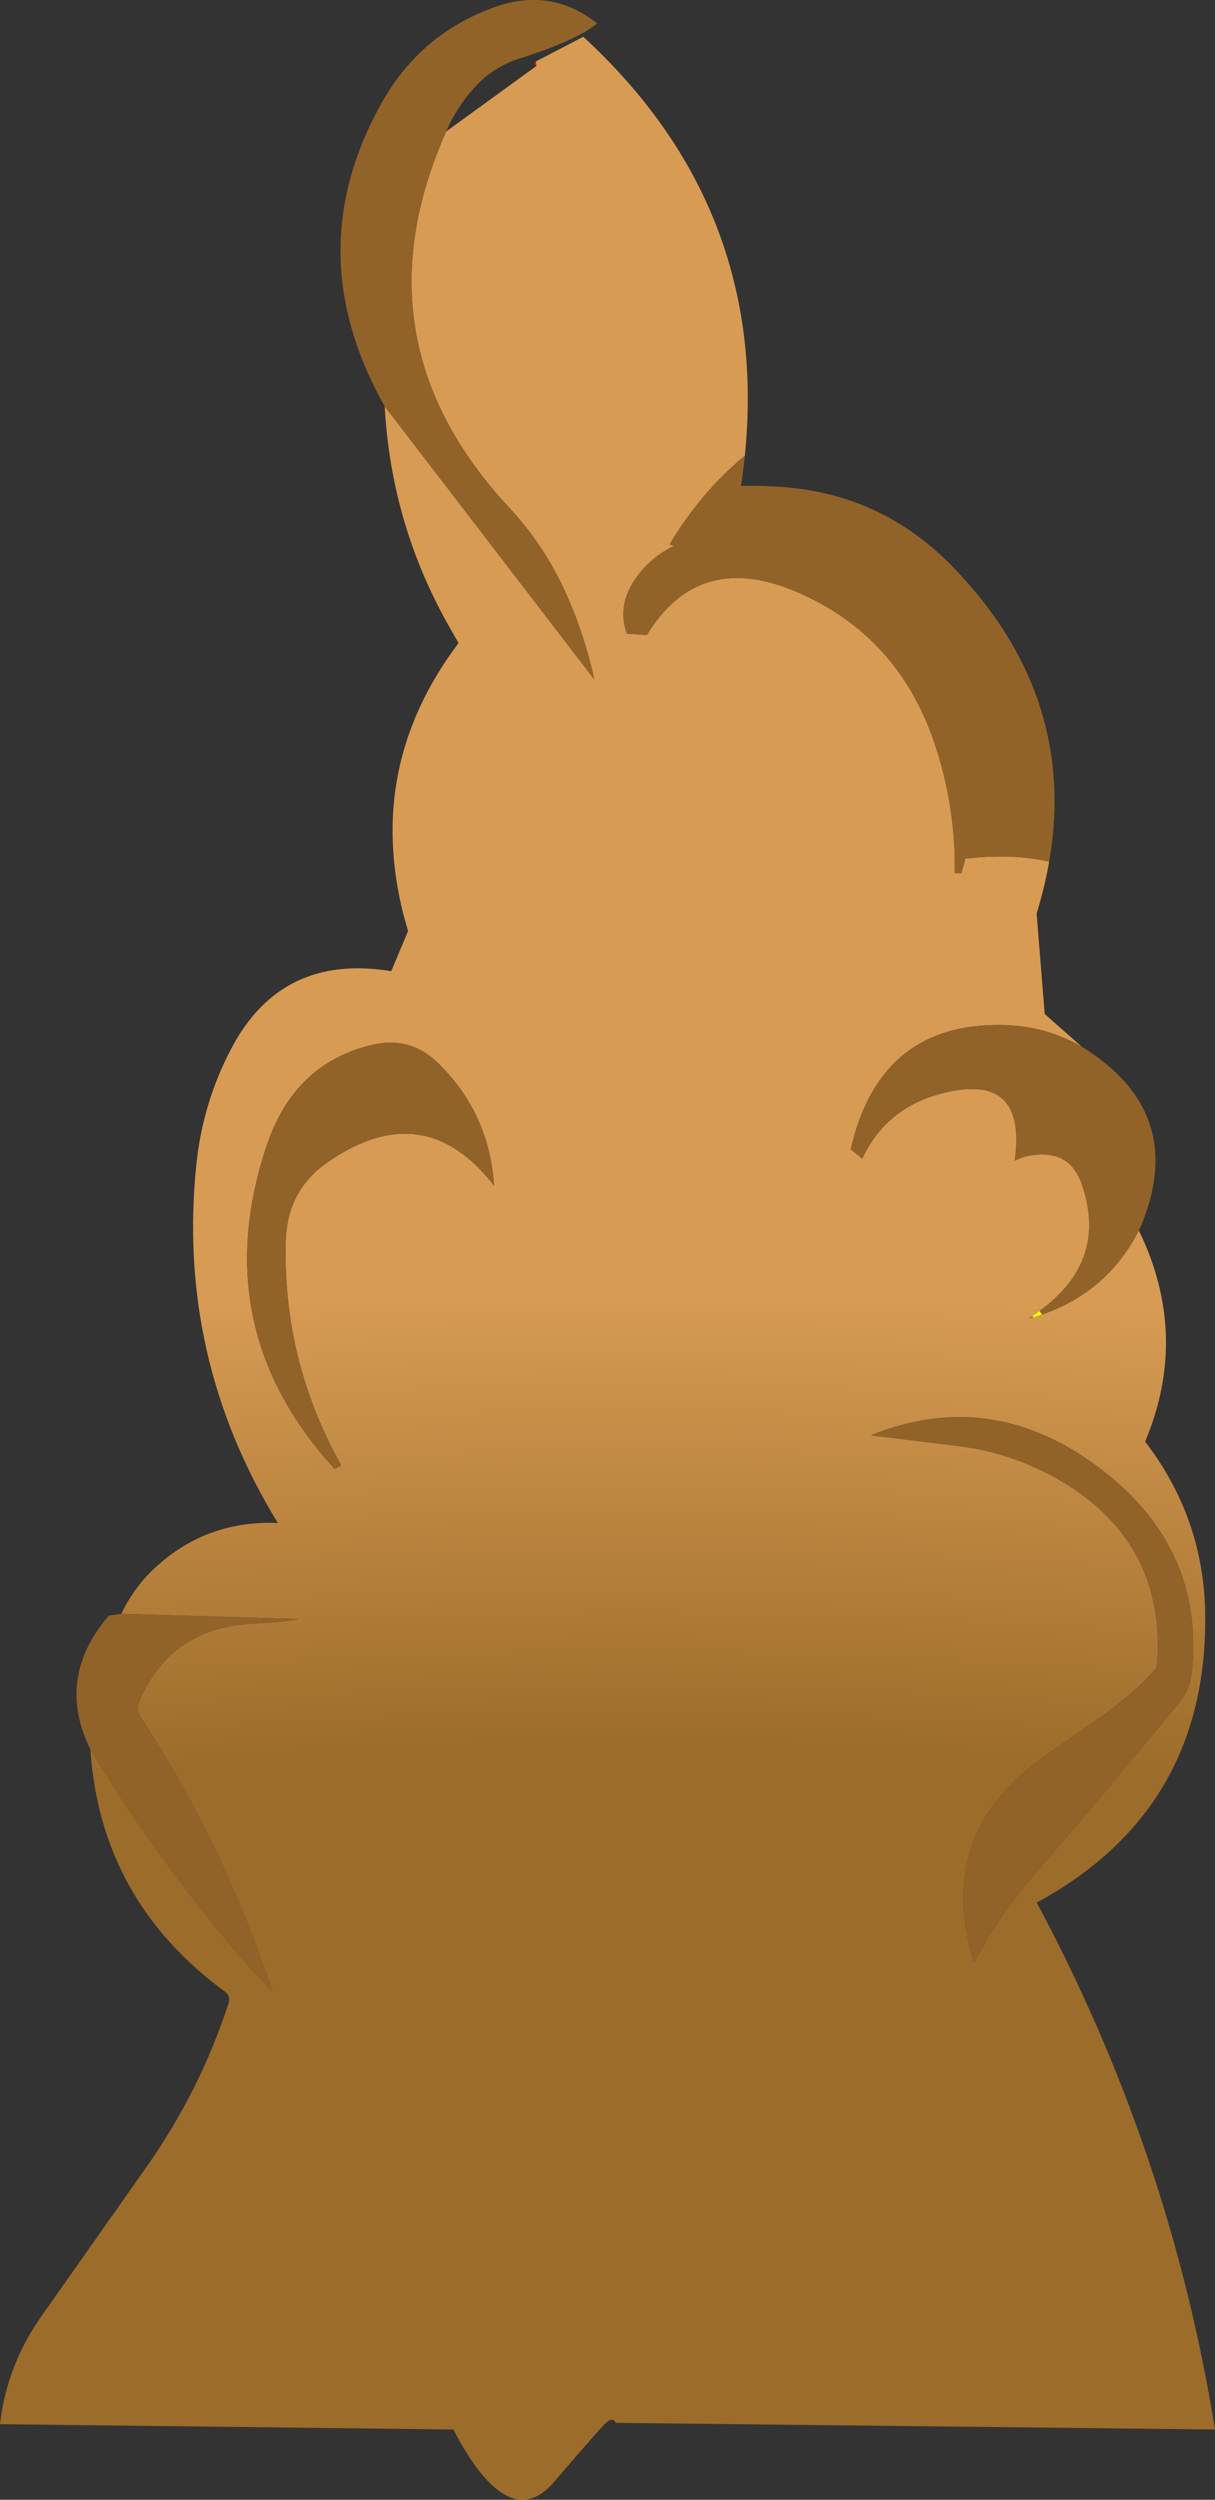 <?xml version="1.0" encoding="UTF-8" standalone="no"?>
<svg xmlns:xlink="http://www.w3.org/1999/xlink" height="1033.55px" width="502.65px" xmlns="http://www.w3.org/2000/svg">
  <rect width="100%" height="100%" fill="#333333" stroke="none"/>
  <g transform="matrix(1.0, 0.0, 0.0, 1.0, 375.3, 824.85)">
    <path d="M-153.4 -797.55 Q-154.3 -798.0 -154.35 -798.55 -154.4 -798.95 -153.6 -799.45 L-153.4 -797.55" fill="url(#gradient0)" fill-rule="evenodd" stroke="none"/>
    <path d="M51.8 -280.75 L52.15 -280.05 50.35 -279.9 51.8 -280.75" fill="url(#gradient1)" fill-rule="evenodd" stroke="none"/>
    <path d="M54.8 -282.85 L55.8 -281.35 52.15 -280.05 51.8 -280.75 54.8 -282.85" fill="url(#gradient2)" fill-rule="evenodd" stroke="none"/>
    <path d="M-153.4 -797.55 L-153.6 -799.45 -134.0 -809.65 Q-56.85 -738.7 -67.15 -636.45 -85.35 -621.4 -98.3 -599.75 L-96.4 -599.15 -97.75 -598.5 Q-106.15 -594.15 -111.85 -586.35 -120.3 -574.75 -115.95 -562.85 L-107.7 -562.3 Q-85.95 -598.0 -44.5 -579.6 -3.9 -561.65 11.0 -518.45 20.15 -491.85 19.7 -463.75 L22.4 -463.75 24.1 -469.95 25.25 -469.95 Q43.5 -472.0 58.75 -468.6 56.9 -458.05 53.55 -447.1 L56.9 -405.6 72.25 -392.05 Q57.3 -400.65 39.95 -401.05 -11.35 -402.2 -23.35 -349.65 L-18.6 -345.8 Q-8.65 -366.85 14.1 -372.7 49.65 -382.1 44.5 -344.95 48.85 -347.15 53.8 -347.45 67.6 -348.5 72.15 -335.5 83.35 -303.6 54.8 -282.85 L51.8 -280.75 50.35 -279.9 52.15 -280.05 55.8 -281.35 Q82.8 -290.65 95.85 -316.1 116.9 -272.8 98.45 -228.8 122.85 -196.95 123.3 -157.25 124.2 -76.5 53.6 -38.2 108.9 65.0 127.35 179.65 L-120.45 176.9 Q-121.9 174.4 -124.6 176.9 -127.3 179.4 -146.1 201.35 -164.95 223.3 -187.75 179.65 L-375.3 177.45 Q-372.45 152.9 -357.95 132.5 L-314.55 70.9 Q-292.5 39.45 -280.8 3.6 -279.75 0.4 -282.2 -1.35 -333.75 -39.15 -337.9 -101.5 -313.65 -61.6 -284.3 -25.8 -274.4 -13.75 -262.65 -1.45 -282.45 -61.5 -316.9 -114.55 -319.1 -117.95 -317.7 -121.3 -304.75 -152.2 -269.65 -153.6 -255.0 -154.5 -251.95 -155.45 L-325.1 -157.6 Q-319.75 -168.9 -310.55 -177.2 -289.4 -196.35 -260.35 -195.15 -302.35 -263.6 -294.05 -343.6 -291.4 -368.9 -279.65 -391.25 -258.9 -430.8 -213.45 -423.3 L-206.5 -439.85 -208.3 -446.35 Q-224.1 -508.0 -185.6 -558.95 L-189.0 -564.95 Q-213.45 -607.55 -216.15 -656.85 L-129.45 -543.95 Q-133.75 -563.8 -142.35 -582.1 -150.95 -600.25 -164.65 -614.95 -229.1 -684.25 -190.7 -770.5 L-153.4 -797.55 M-170.9 -334.65 Q-172.9 -364.55 -193.9 -385.15 -205.75 -396.8 -221.95 -392.7 -253.6 -384.95 -264.9 -351.4 -290.3 -275.9 -236.85 -217.5 L-234.15 -219.05 Q-258.5 -262.45 -257.05 -312.05 -256.45 -332.75 -239.75 -344.3 -199.95 -372.0 -170.9 -334.65 M21.0 -227.0 Q42.2 -224.35 60.7 -214.2 107.85 -188.2 103.3 -135.45 93.95 -124.8 82.25 -116.6 L56.35 -98.3 Q11.2 -66.45 27.65 -13.3 37.25 -31.8 50.7 -47.5 81.85 -83.65 112.15 -120.35 117.05 -126.25 117.8 -133.6 122.9 -184.2 81.1 -216.7 35.75 -251.9 -15.05 -231.4 L21.0 -227.0" fill="url(#gradient3)" fill-rule="evenodd" stroke="none"/>
    <path d="M-67.15 -636.45 Q-67.8 -630.25 -68.75 -623.95 -61.45 -624.15 -54.25 -623.65 -11.15 -621.4 18.8 -590.55 70.6 -537.25 58.75 -468.6 43.5 -472.0 25.25 -469.95 L24.1 -469.95 22.4 -463.75 19.7 -463.75 Q20.15 -491.85 11.0 -518.45 -3.9 -561.65 -44.5 -579.6 -85.95 -598.0 -107.7 -562.3 L-115.95 -562.85 Q-120.3 -574.75 -111.85 -586.35 -106.15 -594.15 -97.75 -598.5 L-96.4 -599.15 -98.3 -599.75 Q-85.35 -621.4 -67.15 -636.45 M72.25 -392.05 Q115.7 -365.35 97.2 -319.1 L95.85 -316.1 Q82.8 -290.65 55.8 -281.35 L54.8 -282.85 Q83.35 -303.6 72.15 -335.5 67.6 -348.5 53.8 -347.45 48.85 -347.15 44.5 -344.95 49.65 -382.1 14.1 -372.7 -8.65 -366.85 -18.6 -345.8 L-23.35 -349.65 Q-11.35 -402.2 39.95 -401.05 57.3 -400.65 72.25 -392.05 M-337.9 -101.5 Q-351.5 -129.15 -332.95 -153.55 L-330.3 -156.85 -325.1 -157.6 -251.95 -155.45 Q-255.0 -154.5 -269.65 -153.6 -304.75 -152.2 -317.7 -121.3 -319.1 -117.95 -316.9 -114.55 -282.45 -61.5 -262.65 -1.45 -274.4 -13.75 -284.3 -25.8 -313.65 -61.6 -337.9 -101.5 M-216.15 -656.85 Q-252.05 -720.5 -217.4 -782.3 -201.2 -811.25 -169.95 -822.15 -147.15 -830.0 -128.25 -815.2 -136.5 -808.2 -160.35 -800.65 -171.2 -797.25 -178.95 -788.75 -186.35 -780.65 -190.7 -770.5 -229.1 -684.25 -164.65 -614.95 -150.95 -600.25 -142.35 -582.1 -133.75 -563.8 -129.45 -543.95 L-216.15 -656.85 M21.0 -227.0 L-15.05 -231.4 Q35.75 -251.9 81.1 -216.7 122.9 -184.2 117.8 -133.6 117.05 -126.25 112.15 -120.35 81.85 -83.65 50.7 -47.5 37.25 -31.8 27.65 -13.3 11.2 -66.45 56.35 -98.3 L82.25 -116.6 Q93.95 -124.8 103.3 -135.45 107.85 -188.2 60.7 -214.2 42.2 -224.35 21.0 -227.0 M-170.9 -334.65 Q-199.95 -372.0 -239.75 -344.3 -256.45 -332.75 -257.05 -312.05 -258.5 -262.45 -234.15 -219.05 L-236.85 -217.5 Q-290.3 -275.9 -264.9 -351.4 -253.6 -384.95 -221.95 -392.7 -205.75 -396.8 -193.9 -385.15 -172.9 -364.55 -170.9 -334.65" fill="#926329" fill-rule="evenodd" stroke="none"/>
  </g>
  <defs>
    <radialGradient cx="0" cy="0" gradientTransform="matrix(0.169, 0.0, 0.0, 0.437, -75.9, -129.45)" gradientUnits="userSpaceOnUse" id="gradient0" r="819.2" spreadMethod="pad">
      <stop offset="0.0" stop-color="#ffff00"/>
      <stop offset="0.988" stop-color="#ec0000"/>
    </radialGradient>
    <radialGradient cx="0" cy="0" gradientTransform="matrix(0.365, 0.0, 0.0, 0.371, 97.25, 186.6)" gradientUnits="userSpaceOnUse" id="gradient1" r="819.2" spreadMethod="pad">
      <stop offset="0.0" stop-color="#ffc533"/>
      <stop offset="0.533" stop-color="#fd8c3e"/>
      <stop offset="0.988" stop-color="#bf6d2f"/>
    </radialGradient>
    <radialGradient cx="0" cy="0" gradientTransform="matrix(0.127, 0.0, 0.0, 0.129, 55.25, -385.7)" gradientUnits="userSpaceOnUse" id="gradient2" r="819.2" spreadMethod="pad">
      <stop offset="0.0" stop-color="#f38a0c"/>
      <stop offset="0.847" stop-color="#ffff00"/>
    </radialGradient>
    <radialGradient cx="0" cy="0" gradientTransform="matrix(1.651, 0.0, 0.0, 0.586, -114.1, 185.2)" gradientUnits="userSpaceOnUse" id="gradient3" r="819.2" spreadMethod="pad">
      <stop offset="0.596" stop-color="#9c6c2a"/>
      <stop offset="0.988" stop-color="#d79b53"/>
    </radialGradient>
  </defs>
</svg>
